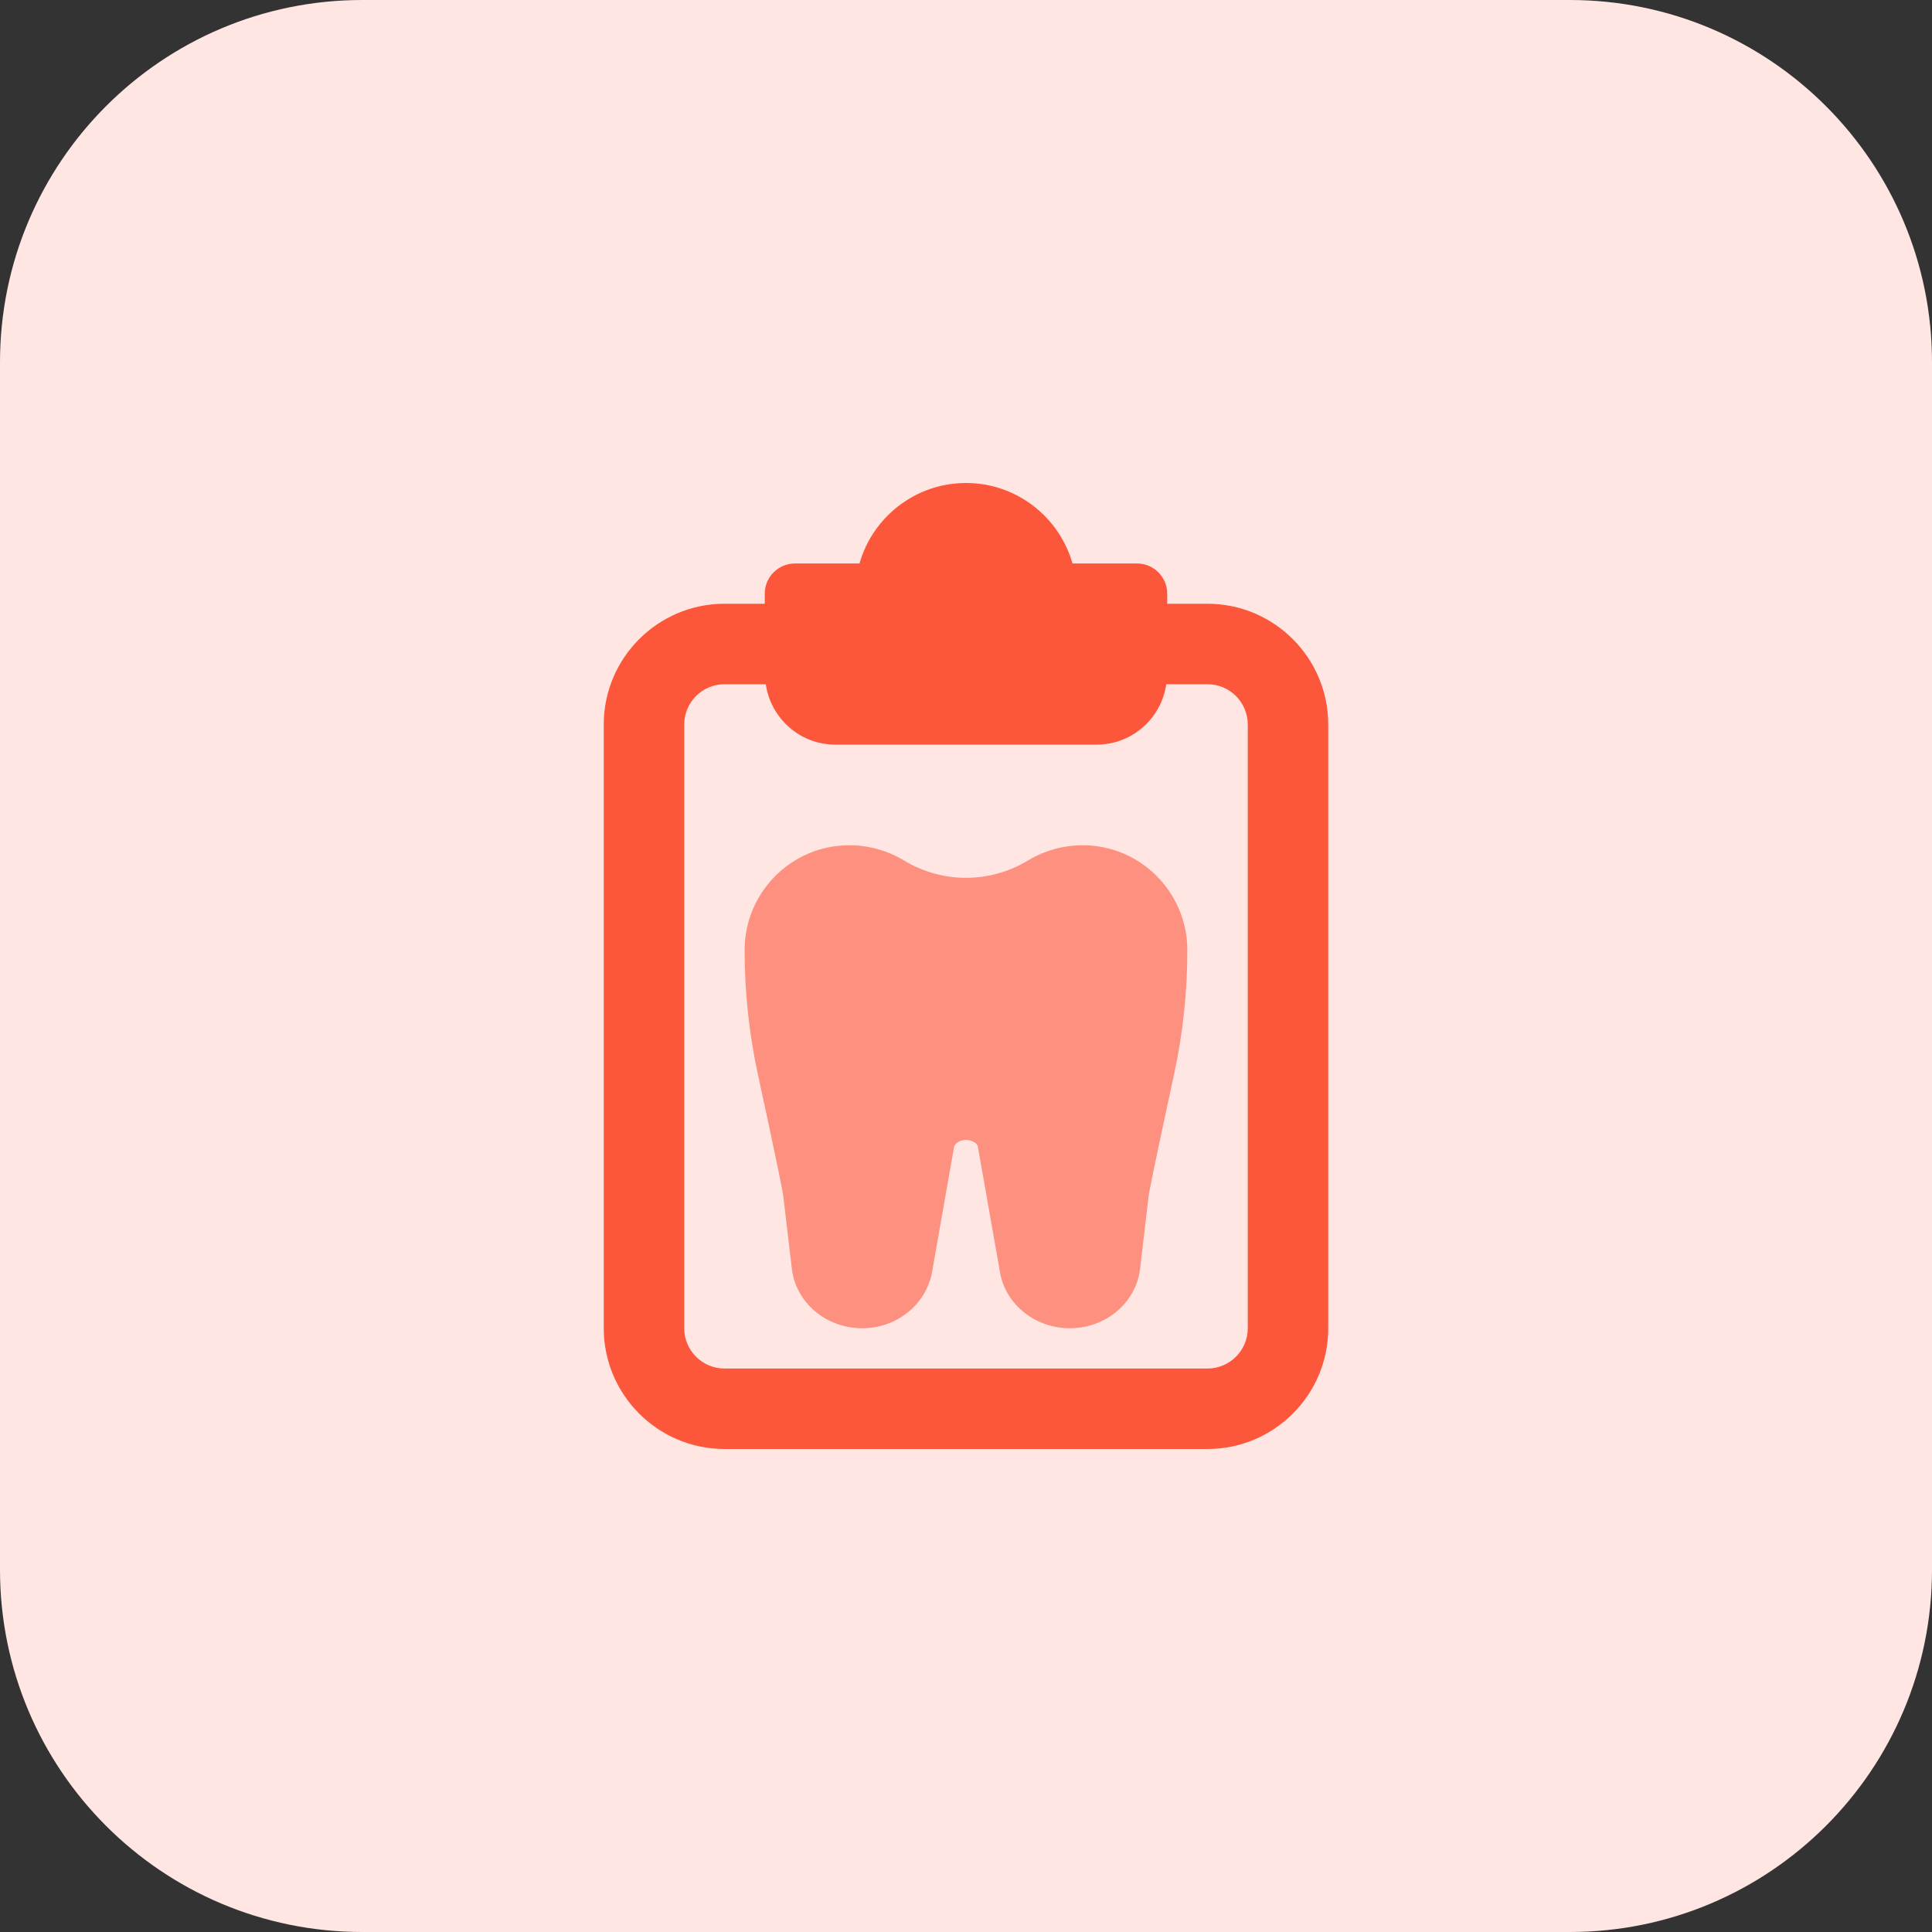 <svg id="bold" height="512" viewBox="0 0 32 32" width="512" xmlns="http://www.w3.org/2000/svg"><rect x="0" y="0" width="32" height="32" fill="#333333" stroke="none"/><path d="m26 32h-20c-3.314 0-6-2.686-6-6v-20c0-3.314 2.686-6 6-6h20c3.314 0 6 2.686 6 6v20c0 3.314-2.686 6-6 6z" fill="#ffe6e2"/><path d="m17.719 22c-.559 0-1.043-.376-1.15-.895l-.374-2.121c-.009-.042-.088-.103-.195-.103s-.186.061-.198.117l-.368 2.092c-.11.534-.594.91-1.153.91-.598 0-1.098-.423-1.165-.984l-.144-1.218c-.008-.063-.074-.41-.42-2.009-.145-.672-.219-1.362-.219-2.051 0-.958.777-1.738 1.732-1.738.32 0 .634.087.909.253.633.382 1.418.382 2.049.001.277-.167.592-.254.911-.254.955 0 1.732.78 1.732 1.738 0 .689-.074 1.38-.219 2.052-.346 1.598-.411 1.945-.421 2.01l-.143 1.216c-.066.561-.567.984-1.164.984z" fill="#fd907e"/><path d="m20 10h-.667v-.167c0-.276-.224-.5-.5-.5h-1.069c-.218-.768-.926-1.333-1.764-1.333s-1.546.565-1.764 1.333h-1.069c-.276 0-.5.224-.5.5v.167h-.667c-1.103 0-2 .897-2 2v10c0 1.103.897 2 2 2h8c1.103 0 2-.897 2-2v-10c0-1.103-.897-2-2-2zm.667 12c0 .368-.299.667-.667.667h-8c-.368 0-.667-.299-.667-.667v-10c0-.368.299-.667.667-.667h.684c.082.564.564 1 1.15 1h4.333c.586 0 1.068-.436 1.15-1h.683c.368 0 .667.299.667.667z" fill="#fc573b"/></svg>